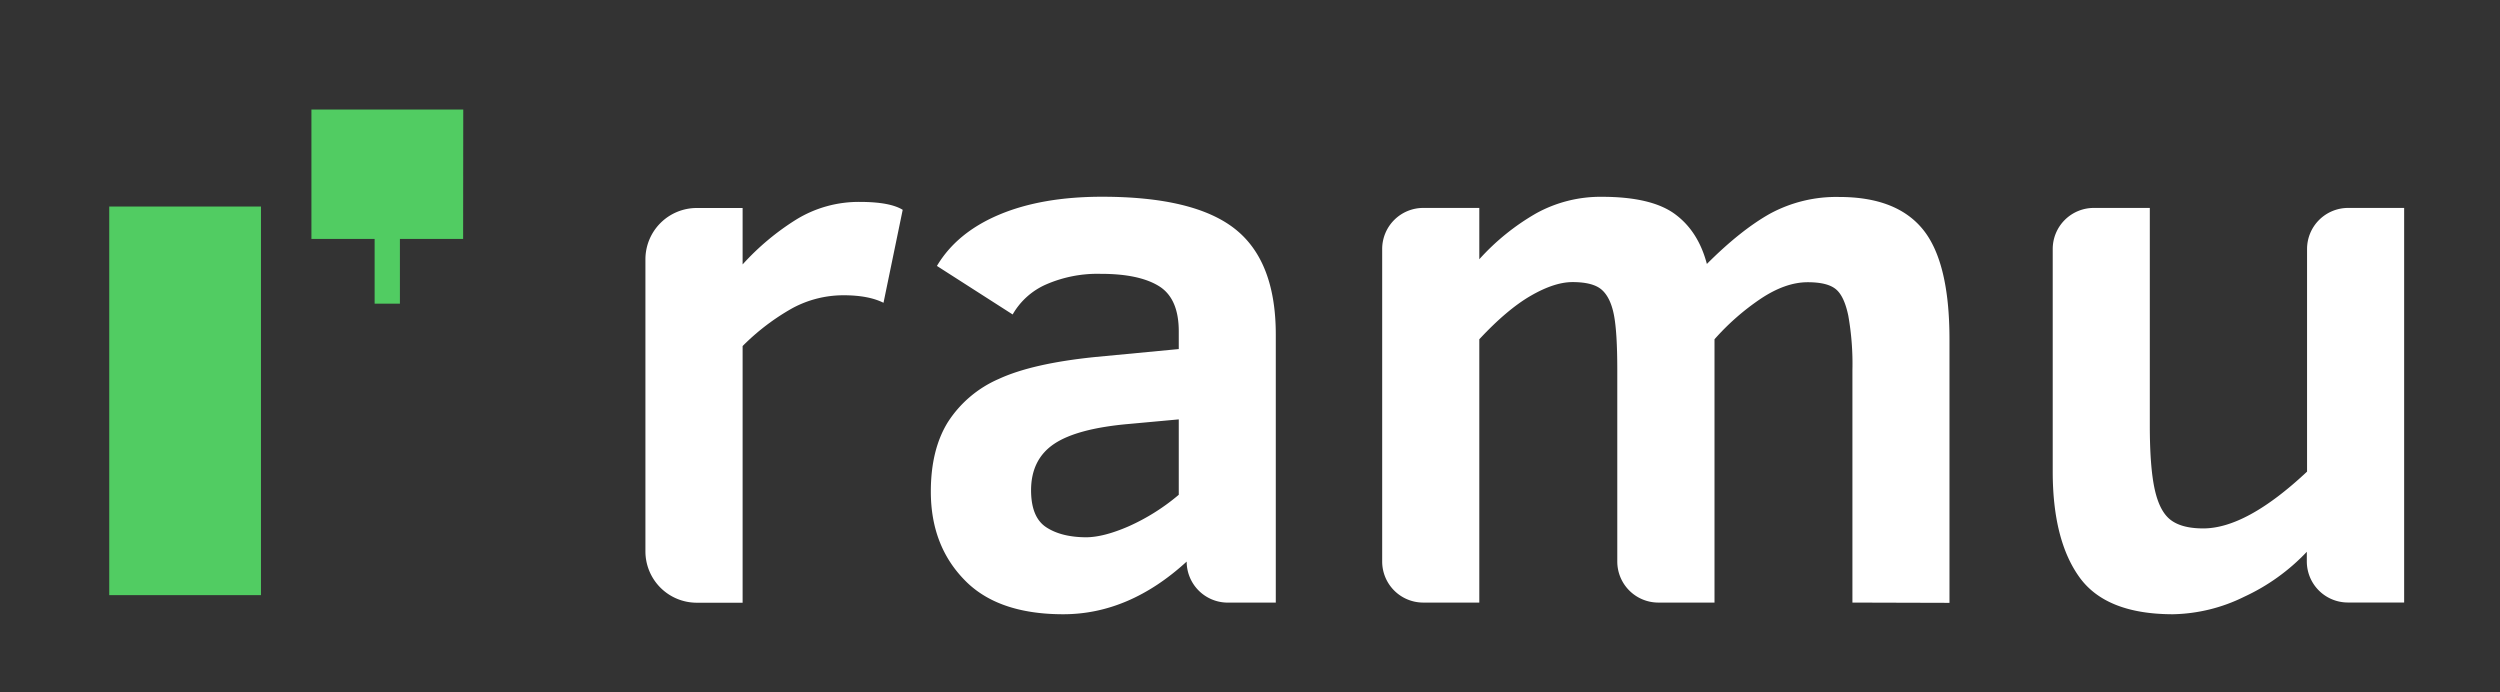 <svg id="Layer_1" data-name="Layer 1" xmlns="http://www.w3.org/2000/svg" viewBox="0 0 730.53 202.29"><rect x="0" y="0" width="730.53" height="202.29" fill="#333333" stroke="none"/><defs><style>.cls-1{fill:#fff;}.cls-2{fill:#51cc62;}</style></defs><path class="cls-1" d="M258.17,88.48q-4.4-2.2-11.65-2.2a31.4,31.4,0,0,0-15,3.79A66.24,66.24,0,0,0,217,101.12v75H203.6a15,15,0,0,1-15-15V75.78a15,15,0,0,1,15-15H217V77.27a73.88,73.88,0,0,1,15.61-13.08A34.86,34.86,0,0,1,251.25,59q8.79,0,12.53,2.31Z"/><path class="cls-1" d="M346.76,164.1h0q-16.81,15.39-36.05,15.39T281.8,169.43Q272,159.37,272,143.65q0-12.3,5-20.33a33.44,33.44,0,0,1,14.84-12.58q9.84-4.56,28.3-6.43L344.45,102V96.83q0-9.66-5.82-13.24t-17-3.57a37.55,37.55,0,0,0-15.88,3.07,20.89,20.89,0,0,0-9.84,8.8L273.78,77.71q5.82-9.78,18.24-15t30-5.22q26.93,0,38.85,9.4t11.93,30.83v78.37H358.74A12,12,0,0,1,346.76,164.1Zm-2.31-41.55-14.4,1.32q-15.27,1.32-22,5.83t-6.76,13.52q0,7.91,4.39,10.82T317.3,157q5.18,0,12.59-3.24a61.24,61.24,0,0,0,14.56-9.18Z"/><path class="cls-1" d="M541.3,176.08V108.15a80.85,80.85,0,0,0-1.21-15.93c-.8-3.81-2-6.4-3.68-7.75s-4.38-2-8.19-2q-6.48,0-13.74,4.84A70.61,70.61,0,0,0,501,99.14v76.94H484.59a12,12,0,0,1-12-12V108.15q0-11.2-1-16.21t-3.52-7.25c-1.68-1.5-4.54-2.26-8.57-2.26q-5.28,0-12.2,4T432.27,99.14v76.94H415.89a12,12,0,0,1-12-12V72.76a12,12,0,0,1,12-12h16.38v15a67.55,67.55,0,0,1,16.6-13.41,38.87,38.87,0,0,1,19.23-4.84q14.4,0,21.27,5t9.4,14.62q9.89-9.9,18.52-14.73a40.6,40.6,0,0,1,20.17-4.84q16.81,0,24.51,9.57t7.69,32.09v76.94Z"/><path class="cls-1" d="M674.08,164.1v-2.86a59.44,59.44,0,0,1-18.3,13.14A48.88,48.88,0,0,1,635,179.49q-19.58,0-27.37-10.83t-7.8-30.83V72.76a12,12,0,0,1,12-12h16.37v63.53q0,12.19,1.43,18.69t4.67,8.95q3.24,2.48,9.51,2.48,12.64,0,30.34-16.6V72.76a12,12,0,0,1,12-12h16.37v115.3H686.06A12,12,0,0,1,674.08,164.1Z"/><path class="cls-2" d="M31.92,60.35H76.26V173.9H31.92ZM135.37,32H91V69.81h18.47V88.74h7.39V69.81h18.47Z"/></svg>